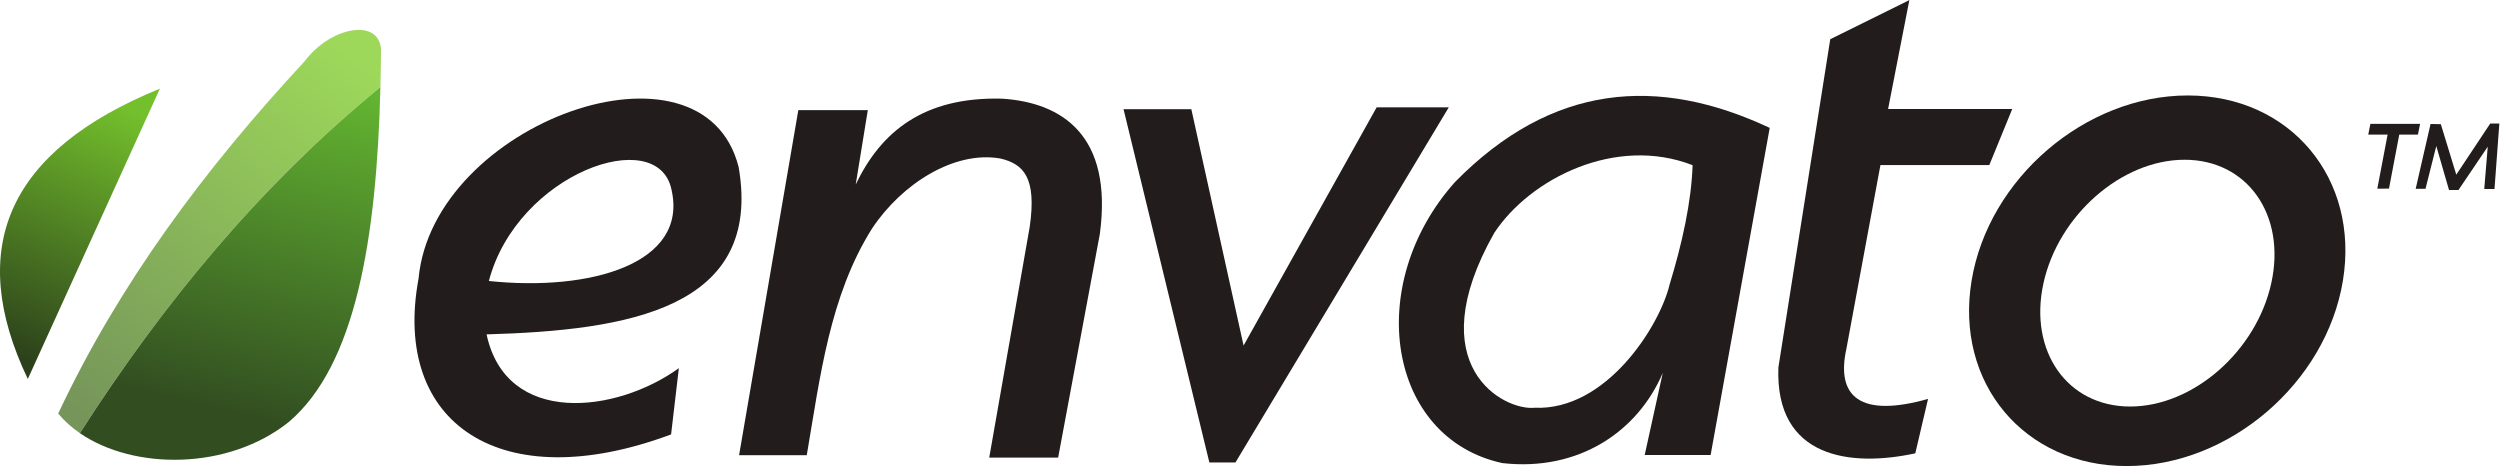 <?xml version="1.0" encoding="UTF-8" standalone="no"?>
<svg
   xmlns:dc="http://purl.org/dc/elements/1.1/"
   xmlns:cc="http://creativecommons.org/ns#"
   xmlns:rdf="http://www.w3.org/1999/02/22-rdf-syntax-ns#"
   xmlns:svg="http://www.w3.org/2000/svg"
   xmlns="http://www.w3.org/2000/svg"
   viewBox="0 0 899.947 167.773"
   height="167.773"
   width="899.947"
   xml:space="preserve"
   id="svg2"
   version="1.1"><defs
     id="defs6"><clipPath
       id="clipPath20"
       clipPathUnits="userSpaceOnUse"><path
         style="clip-rule:evenodd"
         id="path18"
         d="M 75.113,235.156 C -93.477,588.648 20.191,851.664 431.734,1019.16 L 75.113,235.156" /></clipPath><linearGradient
       id="linearGradient26"
       spreadMethod="pad"
       gradientTransform="matrix(-295.227,-667.474,-318.825,141.017,414.902,931.665)"
       gradientUnits="userSpaceOnUse"
       y2="0"
       x2="1"
       y1="0"
       x1="0"><stop
         id="stop22"
         offset="0"
         style="stop-opacity:1;stop-color:#73bf2c" /><stop
         id="stop24"
         offset="1"
         style="stop-opacity:1;stop-color:#2c411b" /></linearGradient><clipPath
       id="clipPath36"
       clipPathUnits="userSpaceOnUse"><path
         style="clip-rule:evenodd"
         id="path34"
         d="m 157.164,141.727 c 164.191,349.839 395.945,661.168 665.195,951.043 71.043,94.88 202.601,117.71 206.631,31.18 -0.27,-33.93 -0.82,-67.3 -1.65,-100.3 C 701.441,756.875 439.34,437.484 215.738,88.828 193.469,104.227 173.66,121.848 157.164,141.727" /></clipPath><linearGradient
       id="linearGradient42"
       spreadMethod="pad"
       gradientTransform="matrix(-744.504,-956.288,-219.822,171.139,1051.57,1022.21)"
       gradientUnits="userSpaceOnUse"
       y2="0"
       x2="1"
       y1="0"
       x1="0"><stop
         id="stop38"
         offset="0"
         style="stop-opacity:1;stop-color:#9dd85a" /><stop
         id="stop40"
         offset="1"
         style="stop-opacity:1;stop-color:#75955a" /></linearGradient><clipPath
       id="clipPath52"
       clipPathUnits="userSpaceOnUse"><path
         style="clip-rule:evenodd"
         id="path50"
         d="M 215.738,88.828 C 439.34,437.484 701.441,756.875 1027.34,1023.65 1017.17,612.211 960.059,272.09 779.91,119.094 616.547,-11.641 361.684,-11.453 215.738,88.828" /></clipPath><linearGradient
       id="linearGradient58"
       spreadMethod="pad"
       gradientTransform="matrix(-218.191,-898.529,-699.722,169.914,1150.26,970.591)"
       gradientUnits="userSpaceOnUse"
       y2="0"
       x2="1"
       y1="0"
       x1="0"><stop
         id="stop54"
         offset="0"
         style="stop-opacity:1;stop-color:#63b531" /><stop
         id="stop56"
         offset="1"
         style="stop-opacity:1;stop-color:#324e21" /></linearGradient></defs><g
     transform="matrix(1.333,0,0,-1.333,0,167.773)"
     id="g10"><g
       transform="scale(0.1)"
       id="g12"><g
         id="g14"><g
           clip-path="url(#clipPath20)"
           id="g16"><path
             id="path28"
             style="fill:url(#linearGradient26);fill-opacity:1;fill-rule:nonzero;stroke:none"
             d="M 75.113,235.156 C -93.477,588.648 20.191,851.664 431.734,1019.16 L 75.113,235.156" /></g></g><g
         id="g30"><g
           clip-path="url(#clipPath36)"
           id="g32"><path
             id="path44"
             style="fill:url(#linearGradient42);fill-opacity:1;fill-rule:nonzero;stroke:none"
             d="m 157.164,141.727 c 164.191,349.839 395.945,661.168 665.195,951.043 71.043,94.88 202.601,117.71 206.631,31.18 -0.27,-33.93 -0.82,-67.3 -1.65,-100.3 C 701.441,756.875 439.34,437.484 215.738,88.828 193.469,104.227 173.66,121.848 157.164,141.727" /></g></g><g
         id="g46"><g
           clip-path="url(#clipPath52)"
           id="g48"><path
             id="path60"
             style="fill:url(#linearGradient58);fill-opacity:1;fill-rule:nonzero;stroke:none"
             d="M 215.738,88.828 C 439.34,437.484 701.441,756.875 1027.34,1023.65 1017.17,612.211 960.059,272.09 779.91,119.094 616.547,-11.641 361.684,-11.453 215.738,88.828" /></g></g><path
         id="path62"
         style="fill:#221d1c;fill-opacity:1;fill-rule:evenodd;stroke:none"
         d="m 1130.3,506.141 c 38.68,420.422 768.79,683.169 864.5,300.879 65.37,-382.286 -298.86,-440.5 -680.78,-451.415 53.07,-248.625 350.29,-213.332 519.25,-91.21 L 1812.28,85.527 C 1353.53,-85.898 1057.51,113.867 1130.3,506.141 Z m 682.98,240.832 c -37.31,177.027 -416.39,43.91 -493.12,-247.164 274.29,-28.969 539.51,46.851 493.12,247.164" /><path
         id="path64"
         style="fill:#221d1c;fill-opacity:1;fill-rule:evenodd;stroke:none"
         d="m 1995.9,29.426 159.98,931.797 h 187.65 l -32.64,-200.774 c 68.22,142.473 183.09,237.074 394.86,231.758 161.16,-10.266 300.23,-97.91 264.39,-365.512 L 2857.56,22.922 h -186.1 l 109.36,623.391 c 19.08,132.476 -16.31,169.695 -79.94,184.363 C 2578.5,851.852 2436.58,764.297 2354.9,641.363 2240.68,460.215 2214.63,239.914 2178.7,29.426 h -182.8" /><path
         id="path66"
         style="fill:#221d1c;fill-opacity:1;fill-rule:evenodd;stroke:none"
         d="m 3034.12,963.703 h 183.08 l 141.09,-638.254 359.37,643.285 h 194.8 L 3336.38,9.727 h -70.5 L 3034.12,963.703" /><path
         id="path68"
         style="fill:#221d1c;fill-opacity:1;fill-rule:evenodd;stroke:none"
         d="M 4056.94,8.066 C 3747.91,75.184 3680.71,488.352 3929.34,767.145 4191.25,1033.37 4477.19,1054.82 4779.18,913.27 L 4619.57,29.883 H 4441.53 L 4490.3,251.555 C 4423.1,93.703 4263.5,-15.48 4056.94,8.066 Z M 4144.21,157.5 c 193.18,-8.43 337.65,220.02 364.52,332.512 34.28,112.121 58.85,223.683 62.16,322.511 -206.66,80.582 -438.39,-35.3 -535.76,-183.074 C 3831.51,269.258 4061.9,148.801 4144.21,157.5" /><path
         id="path70"
         style="fill:#221d1c;fill-opacity:1;fill-rule:evenodd;stroke:none"
         d="m 4942.63,1152.73 213.6,105.61 -57.39,-294.004 h 335.27 l -61.98,-151.531 h -294 L 4986.27,316.84 c -28.7,-130.004 37.5,-187.027 220.47,-135.512 L 5172.27,34.387 C 4998.28,-3.289 4793.38,20.539 4802.55,266.309 l 140.08,886.421" /><path
         id="path72"
         style="fill:#221d1c;fill-opacity:1;fill-rule:evenodd;stroke:none"
         d="m 5324.27,500.453 c 45.47,276.227 307.11,500.367 583.88,500.367 276.68,0 464.43,-224.14 418.88,-500.367 C 6281.47,224.148 6019.91,0 5743.13,0 5466.37,0 5278.71,224.148 5324.27,500.453 Z m 809.5,-5.961 c 40.24,183.906 -64.91,332.969 -234.69,332.699 -169.88,-0.277 -340.48,-149.8 -380.72,-333.699 -40.26,-184 64.9,-333.054 234.67,-332.691 169.88,0.285 340.49,149.711 380.74,333.691" /><path
         id="path74"
         style="fill:#221d1c;fill-opacity:1;fill-rule:evenodd;stroke:none"
         d="m 6419.98,749.086 27.78,146.035 h -52.26 l 5.79,29.059 h 134.2 l -5.78,-29.059 h -50.5 l -27.68,-145.855 -31.55,-0.18" /><path
         id="path76"
         style="fill:#221d1c;fill-opacity:1;fill-rule:evenodd;stroke:none"
         d="m 6639.09,745.422 h -25.48 l -34.38,118.805 -29.16,-115.512 -26.48,0.094 40.14,175.007 27.78,-0.554 41.7,-136.313 91.77,138.149 24.57,-0.086 -13.11,-176.754 h -27.69 l 9.46,114.234 -79.12,-117.07" /></g></g></svg>